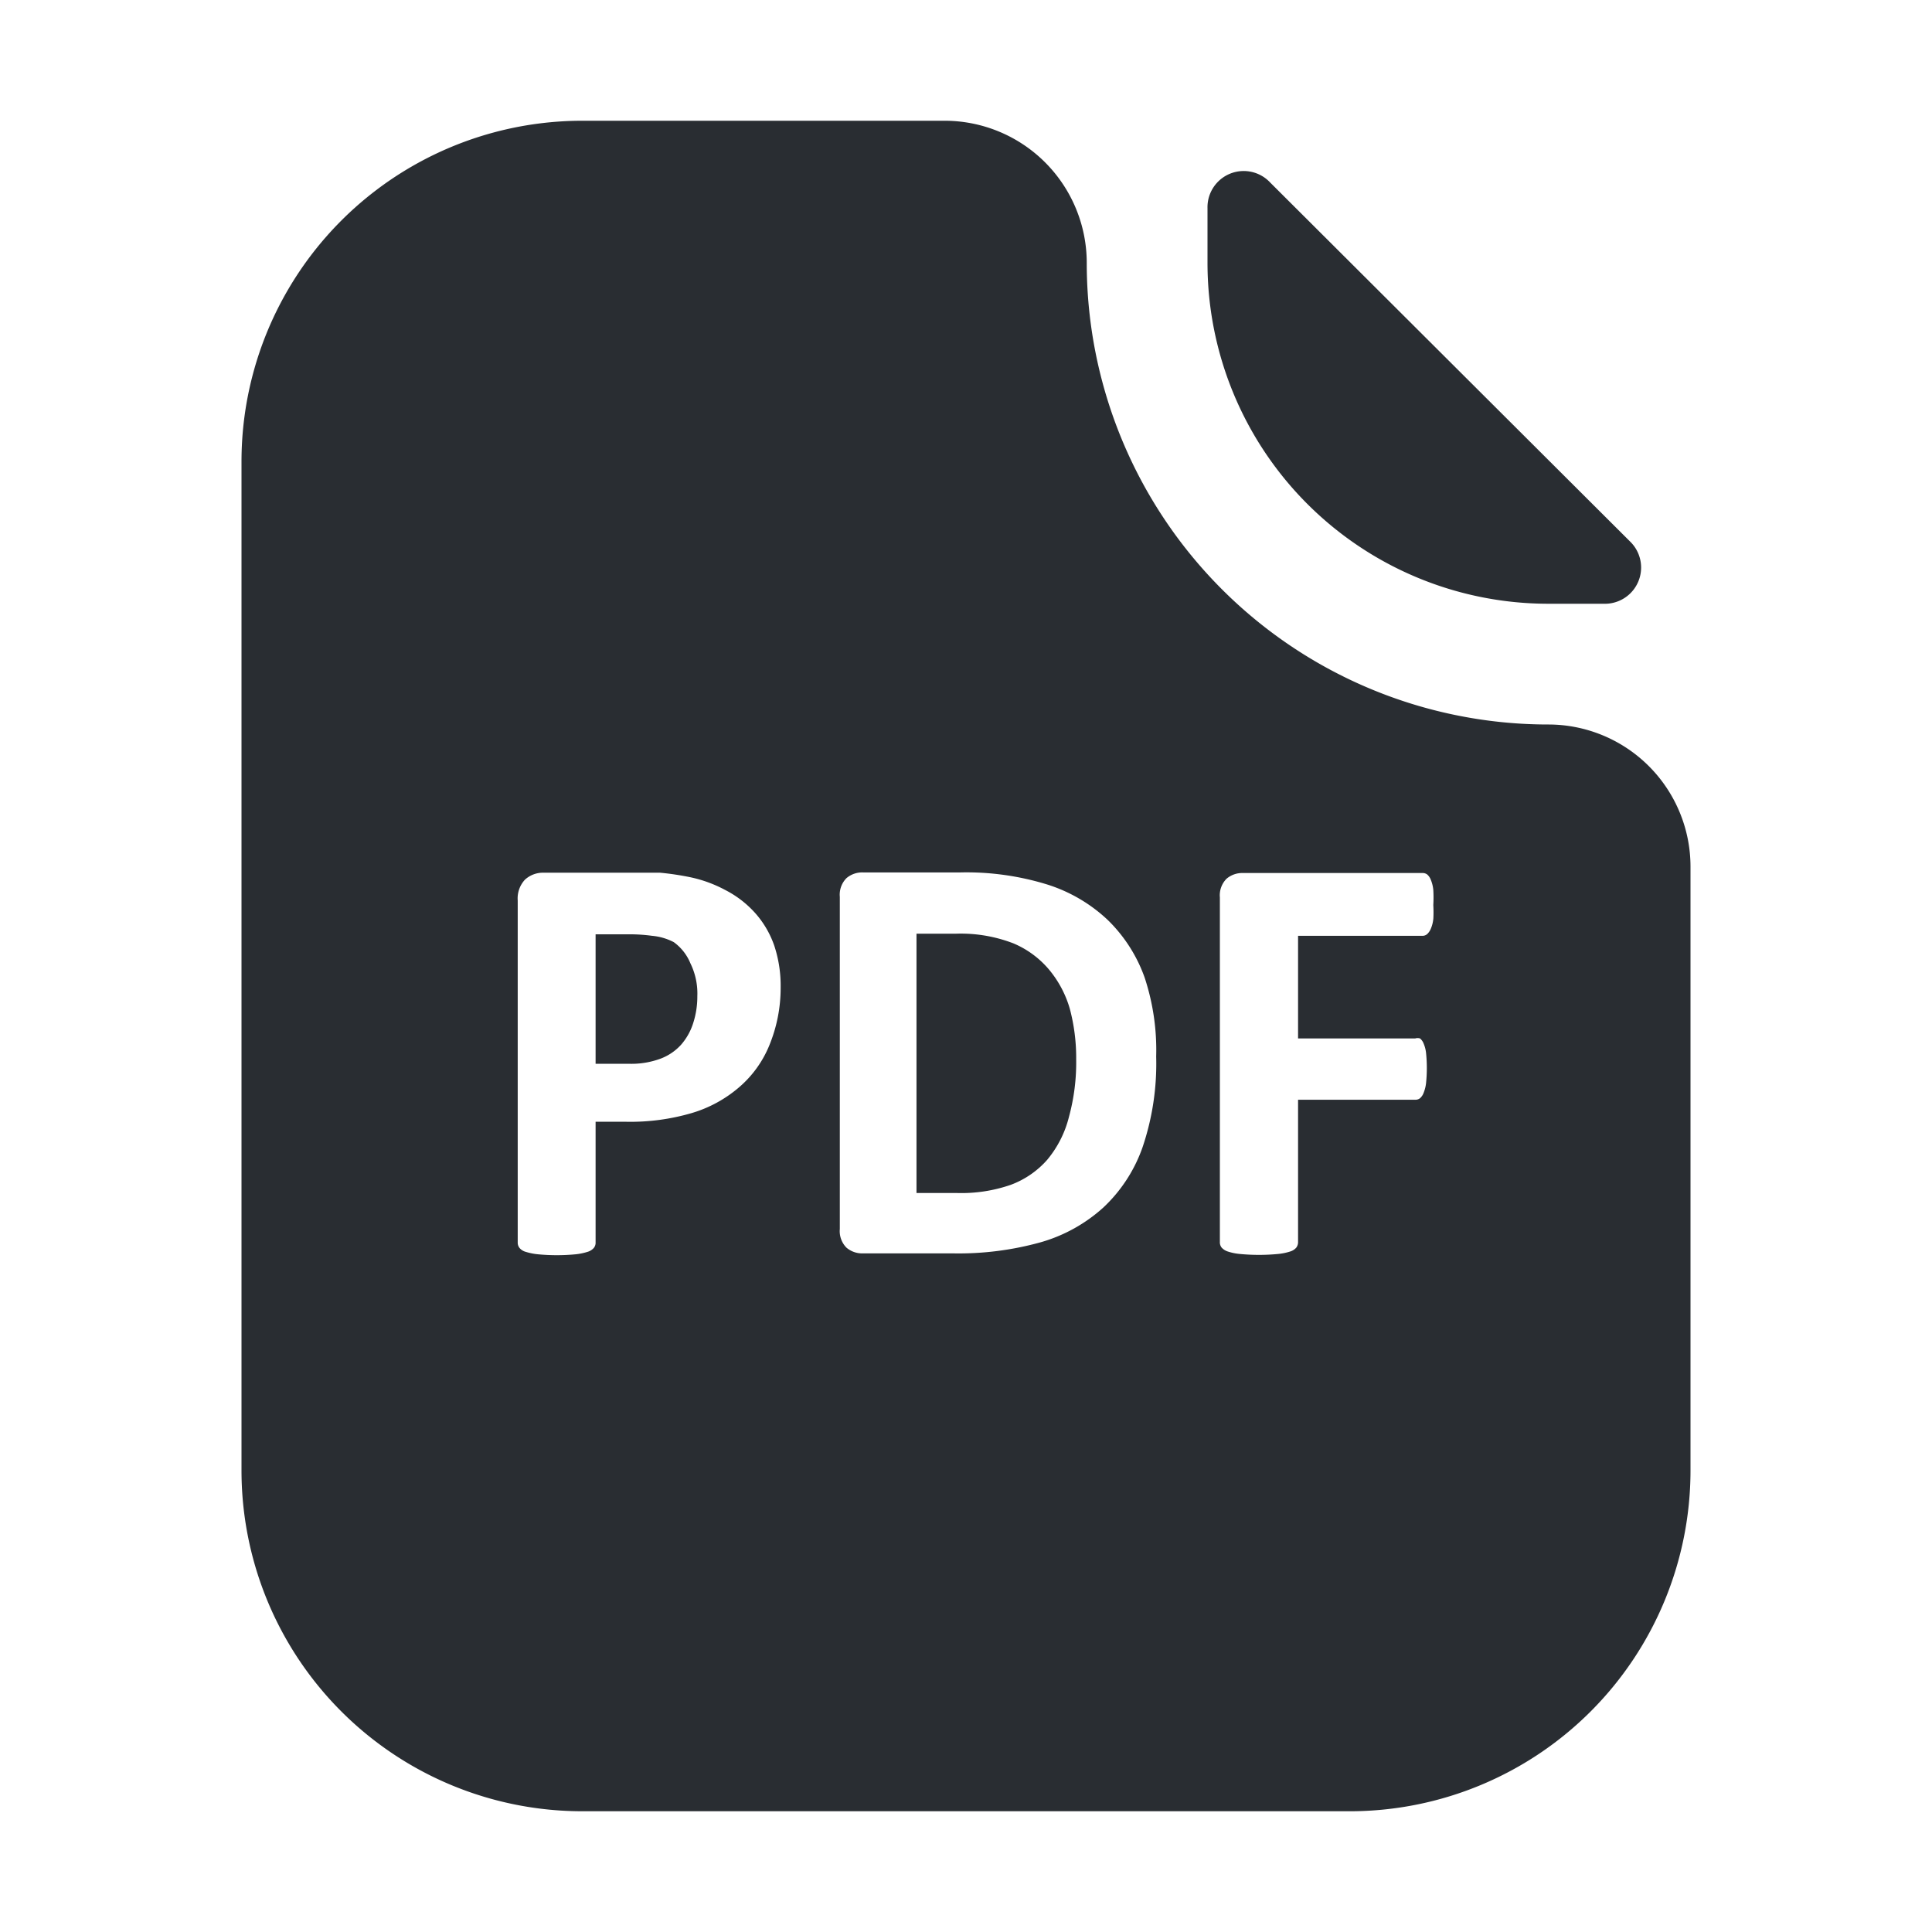 <svg height="24" width="24"  xmlns="http://www.w3.org/2000/svg" viewBox="0 0 64 64"><title>pdf</title><g id="Layer_2" data-name="Layer 2"><path class="cls-1" fill="#292D32"  d="M51.31,20h1.81A1.2,1.2,0,0,0,54,17.94L42.08,6.05A1.2,1.2,0,0,0,40,6.9V8.71A11.29,11.29,0,0,0,51.31,20Z"/><path class="cls-1" fill="#292D32"  d="M34.76,32.13a3.13,3.13,0,0,0-1.19-.88,4.84,4.84,0,0,0-1.91-.32h-1.3v8.59H31.7a5,5,0,0,0,1.78-.27,3,3,0,0,0,1.21-.83A3.56,3.56,0,0,0,35.41,37a6.86,6.86,0,0,0,.24-1.91,6.34,6.34,0,0,0-.21-1.67A3.57,3.57,0,0,0,34.76,32.13Z"/><path class="cls-1" fill="#292D32"  d="M51.31,24h0A15.29,15.29,0,0,1,36,8.71h0A4.71,4.71,0,0,0,31.31,4h-12A11.29,11.29,0,0,0,8,15.29V48.71A11.29,11.29,0,0,0,19.31,60H44.74A11.29,11.29,0,0,0,56,48.71v-20A4.71,4.71,0,0,0,51.31,24ZM25.48,34.64a3.63,3.63,0,0,1-1,1.38,4.25,4.25,0,0,1-1.56.85,7.21,7.21,0,0,1-2.17.29H19.73v4a.27.27,0,0,1-.06.18.44.44,0,0,1-.21.13,2,2,0,0,1-.39.08,6.63,6.63,0,0,1-1.25,0,2,2,0,0,1-.4-.08.41.41,0,0,1-.21-.13.28.28,0,0,1-.06-.18V29.83a.91.91,0,0,1,.24-.69.88.88,0,0,1,.63-.23h3q.45,0,.85,0a9.35,9.35,0,0,1,1,.15,4.33,4.33,0,0,1,1.15.42,3.43,3.43,0,0,1,1,.77,3.2,3.2,0,0,1,.63,1.08,4.24,4.24,0,0,1,.21,1.39A5,5,0,0,1,25.48,34.64ZM37.85,38a5,5,0,0,1-1.3,2,5.22,5.22,0,0,1-2.07,1.15,10.11,10.11,0,0,1-2.9.37h-3a.8.8,0,0,1-.54-.19.78.78,0,0,1-.22-.62v-11a.78.78,0,0,1,.22-.62.8.8,0,0,1,.54-.19h3.24a9.07,9.07,0,0,1,2.87.4,5.19,5.19,0,0,1,2,1.17,5,5,0,0,1,1.23,1.92A7.66,7.66,0,0,1,38.3,35,8.64,8.64,0,0,1,37.85,38Zm9.63-7.56a1.1,1.1,0,0,1-.08.32.51.51,0,0,1-.12.18.23.23,0,0,1-.16.06H43v3.4h3.88a.26.26,0,0,1,.16,0,.41.41,0,0,1,.12.17,1.09,1.09,0,0,1,.08.31,4.9,4.9,0,0,1,0,1,1.22,1.22,0,0,1-.08.32.44.44,0,0,1-.12.18.24.24,0,0,1-.16.05H43v4.71a.3.3,0,0,1-.06.19.43.43,0,0,1-.21.13,1.87,1.87,0,0,1-.4.08,6.63,6.63,0,0,1-1.25,0,1.78,1.78,0,0,1-.4-.08.47.47,0,0,1-.21-.13.28.28,0,0,1-.06-.19V29.73a.78.78,0,0,1,.22-.62.8.8,0,0,1,.54-.19h5.95a.25.25,0,0,1,.16.05.45.45,0,0,1,.12.18,1.18,1.18,0,0,1,.08.33,4.34,4.34,0,0,1,0,.5A4.2,4.2,0,0,1,47.48,30.46Z"/><path class="cls-1" fill="#292D32"   d="M22.32,31.21A1.92,1.92,0,0,0,21.6,31a5.58,5.58,0,0,0-.78-.05H19.73v4.29h1.15a2.77,2.77,0,0,0,1-.17,1.75,1.75,0,0,0,.68-.46,2,2,0,0,0,.4-.71,2.86,2.86,0,0,0,.14-.9,2.27,2.27,0,0,0-.23-1.09A1.62,1.62,0,0,0,22.32,31.21Z"/></g></svg>